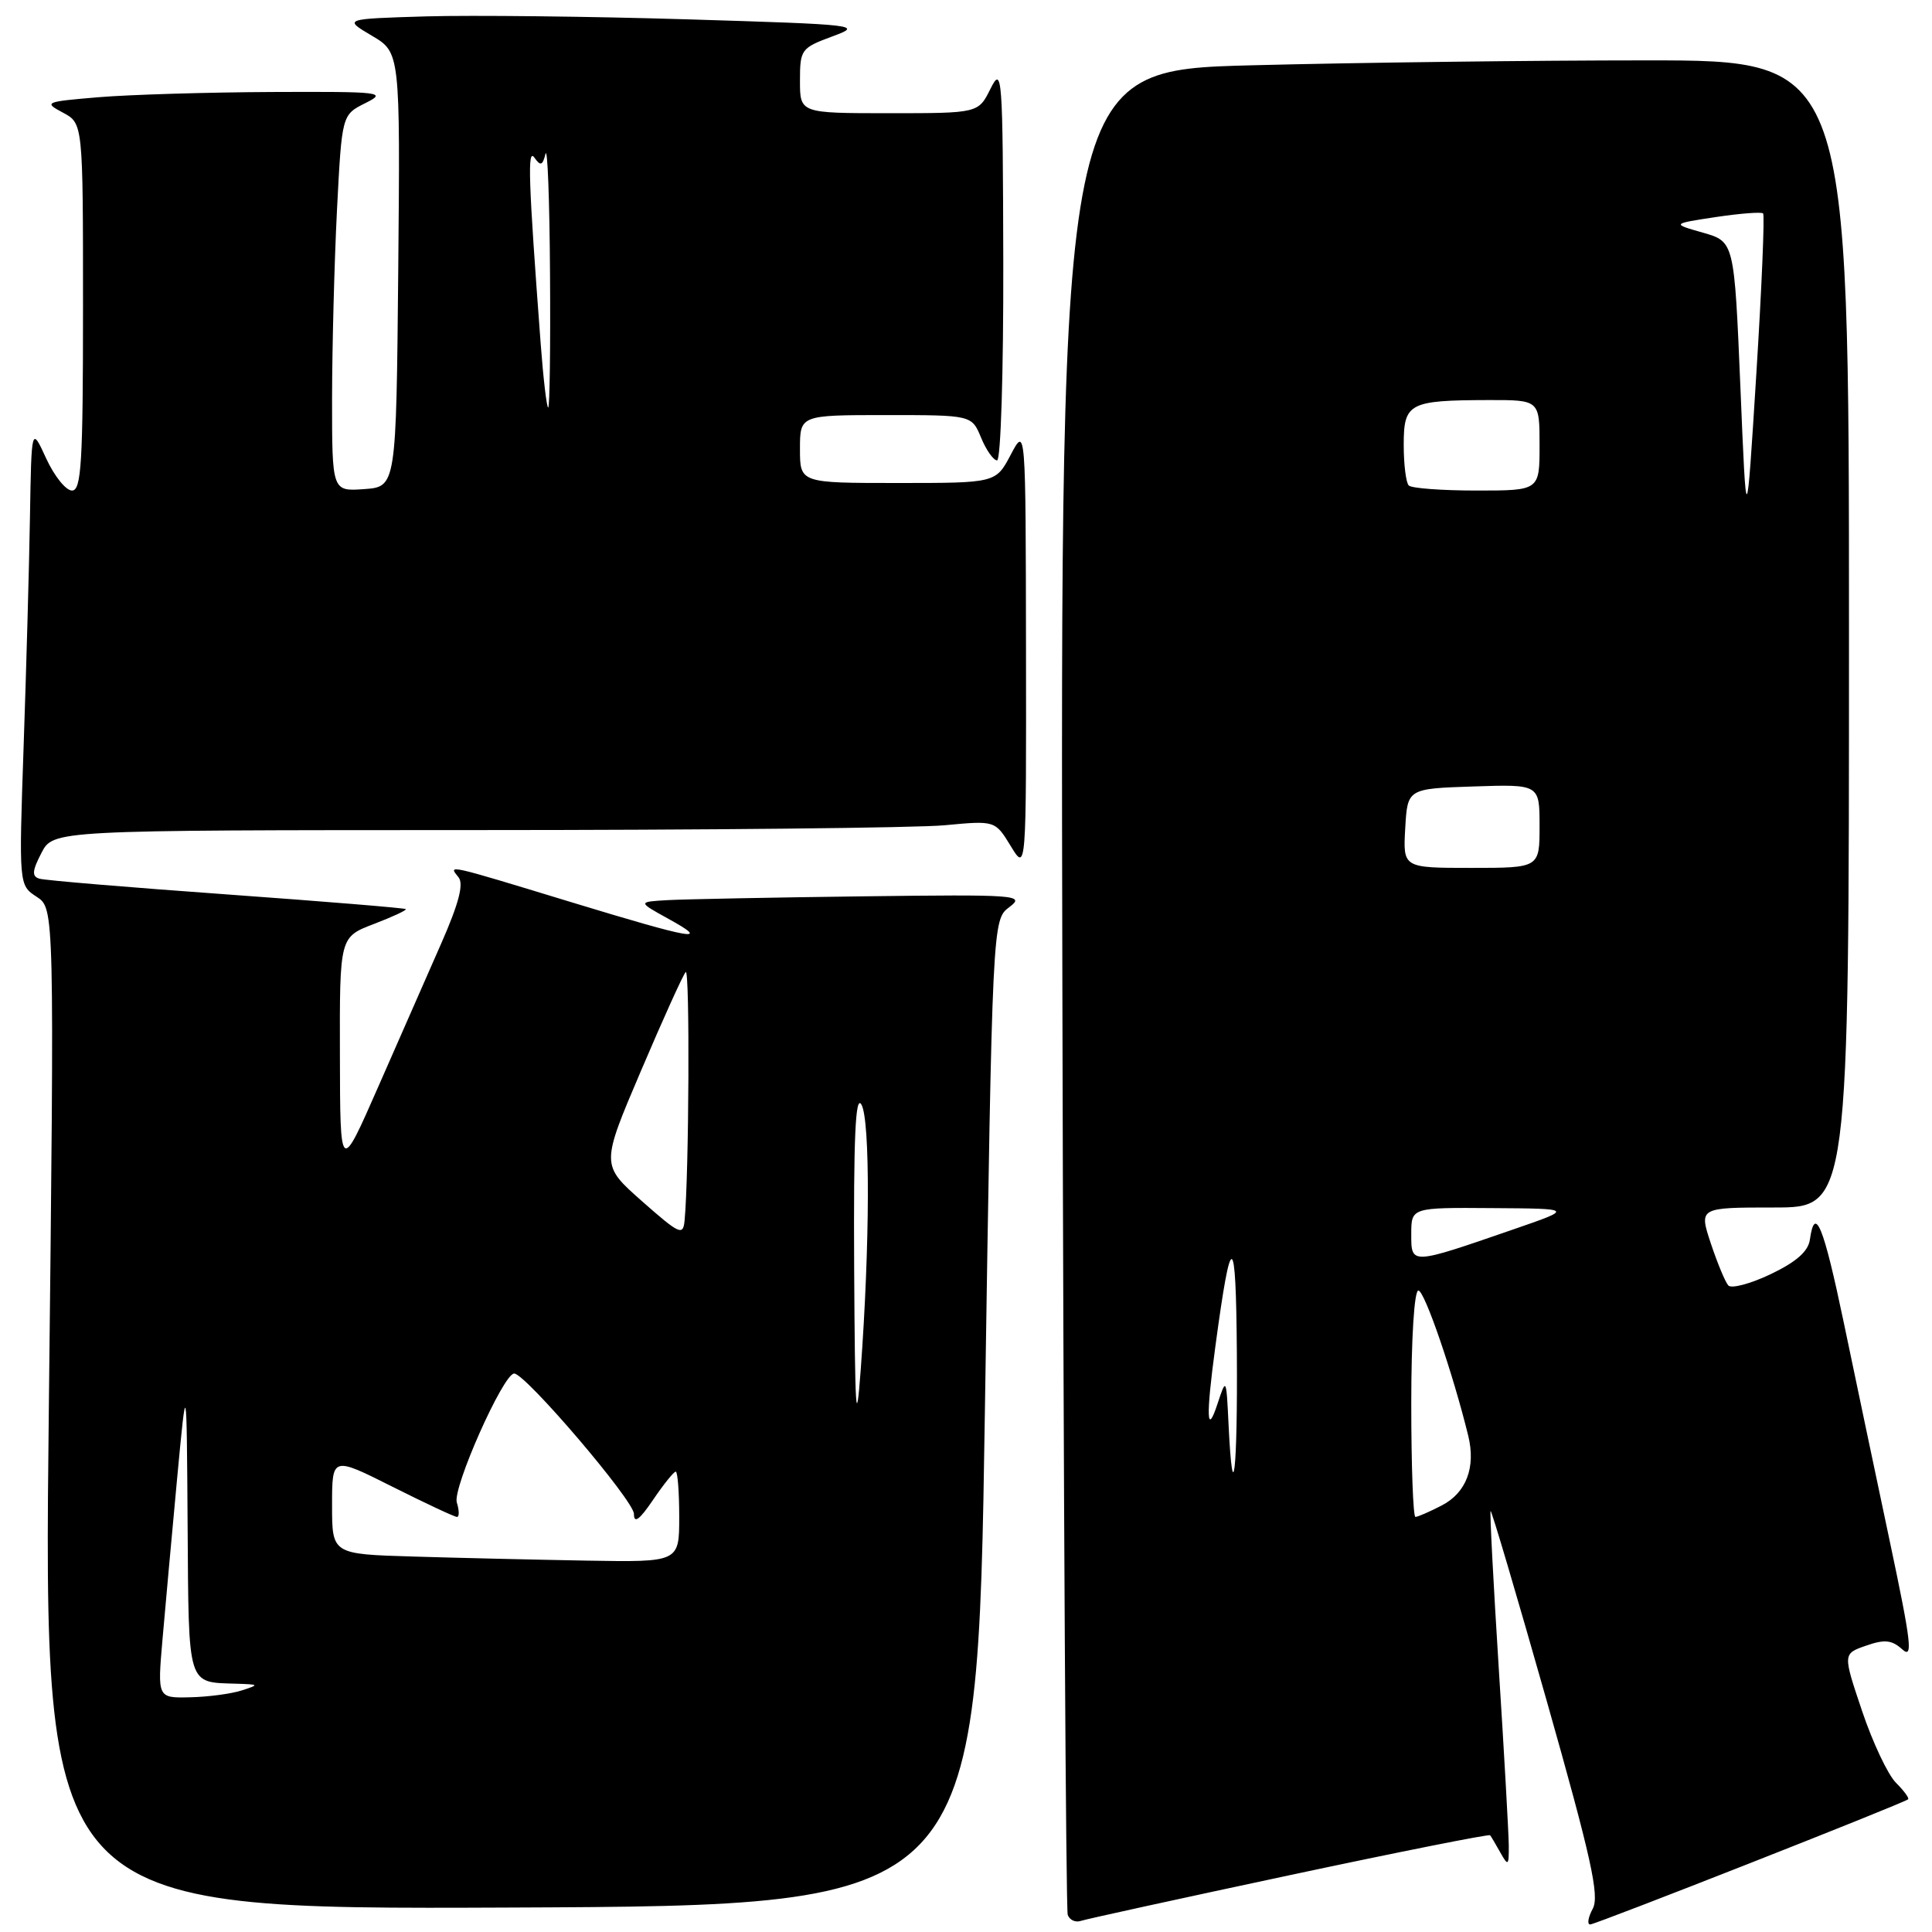<?xml version="1.0" encoding="UTF-8" standalone="no"?>
<!DOCTYPE svg PUBLIC "-//W3C//DTD SVG 1.1//EN" "http://www.w3.org/Graphics/SVG/1.1/DTD/svg11.dtd" >
<svg xmlns="http://www.w3.org/2000/svg" xmlns:xlink="http://www.w3.org/1999/xlink" version="1.1" viewBox="0 0 256 256">
 <g >
 <path fill="currentColor"
d=" M 170.85 248.48 C 185.34 245.39 197.31 243.01 197.45 243.18 C 197.59 243.36 198.21 244.40 198.82 245.50 C 199.84 247.32 199.94 247.23 199.92 244.50 C 199.90 242.85 199.31 232.28 198.59 221.00 C 197.88 209.72 197.39 200.37 197.51 200.22 C 197.63 200.06 200.98 211.39 204.95 225.38 C 210.85 246.19 211.96 251.21 211.05 252.91 C 210.43 254.06 210.28 255.00 210.71 255.00 C 211.43 255.00 252.07 239.01 252.83 238.42 C 253.02 238.28 252.29 237.29 251.22 236.22 C 250.15 235.15 248.13 230.87 246.73 226.70 C 244.18 219.13 244.18 219.13 247.26 218.06 C 249.72 217.20 250.67 217.30 252.05 218.54 C 253.51 219.87 253.27 217.75 250.42 204.30 C 248.58 195.61 245.83 182.54 244.31 175.25 C 241.62 162.39 240.48 159.60 239.82 164.25 C 239.60 165.82 238.02 167.21 234.63 168.83 C 231.95 170.11 229.42 170.78 229.01 170.33 C 228.60 169.87 227.56 167.36 226.69 164.75 C 225.12 160.00 225.12 160.00 235.06 160.00 C 245.00 160.00 245.00 160.00 245.00 84.00 C 245.00 8.00 245.00 8.00 218.16 8.00 C 203.40 8.00 179.89 8.29 165.91 8.65 C 140.50 9.31 140.50 9.31 140.77 130.90 C 140.92 197.78 141.24 253.05 141.48 253.73 C 141.73 254.41 142.50 254.77 143.21 254.53 C 143.92 254.29 156.36 251.57 170.85 248.48 Z  M 130.50 187.19 C 131.50 121.88 131.50 121.88 133.75 120.19 C 135.88 118.59 134.85 118.51 114.25 118.77 C 102.29 118.92 90.70 119.15 88.50 119.27 C 84.50 119.50 84.50 119.50 88.50 121.71 C 94.32 124.91 92.07 124.53 75.55 119.50 C 58.98 114.45 59.38 114.54 60.76 116.25 C 61.47 117.13 60.79 119.72 58.47 125.00 C 56.65 129.12 52.90 137.68 50.12 144.00 C 45.07 155.50 45.07 155.50 45.04 139.83 C 45.00 124.17 45.00 124.17 49.52 122.44 C 52.01 121.49 53.92 120.60 53.77 120.46 C 53.62 120.32 42.93 119.44 30.00 118.51 C 17.07 117.58 5.92 116.65 5.22 116.43 C 4.20 116.12 4.26 115.39 5.49 113.02 C 7.05 110.00 7.05 110.00 62.78 109.99 C 93.42 109.99 121.51 109.70 125.18 109.35 C 131.86 108.72 131.86 108.72 133.93 112.11 C 135.99 115.50 135.99 115.50 135.95 86.00 C 135.91 56.50 135.91 56.50 133.93 60.25 C 131.95 64.00 131.95 64.00 118.98 64.00 C 106.00 64.00 106.00 64.00 106.00 59.50 C 106.00 55.00 106.00 55.00 117.38 55.00 C 128.76 55.00 128.76 55.00 130.00 58.00 C 130.68 59.65 131.64 61.00 132.12 61.00 C 132.61 61.00 132.97 49.22 132.94 34.75 C 132.88 9.87 132.79 8.67 131.25 11.75 C 129.64 15.00 129.64 15.00 117.82 15.00 C 106.00 15.00 106.00 15.00 106.00 10.71 C 106.00 6.57 106.15 6.36 110.25 4.84 C 114.39 3.32 113.88 3.26 91.00 2.56 C 78.07 2.17 62.55 2.00 56.50 2.17 C 45.50 2.50 45.50 2.50 49.27 4.73 C 53.03 6.95 53.03 6.95 52.77 35.73 C 52.50 64.50 52.50 64.50 48.25 64.81 C 44.00 65.11 44.00 65.11 44.00 52.81 C 44.01 46.04 44.30 34.81 44.65 27.86 C 45.30 15.22 45.30 15.22 48.40 13.67 C 51.33 12.21 50.63 12.13 36.00 12.19 C 27.47 12.23 17.16 12.54 13.08 12.88 C 5.94 13.48 5.76 13.55 8.33 14.92 C 11.00 16.34 11.00 16.34 11.00 40.67 C 11.00 61.35 10.78 65.00 9.54 65.00 C 8.73 65.00 7.20 63.09 6.12 60.75 C 4.17 56.50 4.17 56.50 3.97 68.50 C 3.86 75.10 3.48 88.78 3.13 98.89 C 2.50 117.29 2.50 117.29 4.86 118.83 C 7.21 120.37 7.21 120.37 6.47 186.69 C 5.73 253.02 5.73 253.02 67.62 252.76 C 129.50 252.50 129.50 252.50 130.50 187.19 Z  M 187.00 186.00 C 187.00 177.31 187.40 171.00 187.94 171.00 C 188.76 171.00 192.53 182.00 194.55 190.25 C 195.57 194.43 194.29 197.80 191.04 199.48 C 189.42 200.32 187.85 201.00 187.55 201.00 C 187.25 201.00 187.00 194.25 187.00 186.00 Z  M 162.79 188.75 C 162.49 182.54 162.48 182.52 161.33 186.00 C 159.89 190.39 159.78 187.77 161.03 178.50 C 163.15 162.74 163.77 162.91 163.89 179.25 C 164.00 195.00 163.36 200.53 162.79 188.75 Z  M 187.00 163.52 C 187.00 160.00 187.00 160.00 197.75 160.08 C 208.50 160.15 208.50 160.15 200.50 162.91 C 186.87 167.62 187.00 167.61 187.00 163.52 Z  M 186.20 109.75 C 186.50 104.50 186.50 104.50 195.25 104.21 C 204.00 103.92 204.00 103.92 204.00 109.46 C 204.00 115.00 204.00 115.00 194.95 115.00 C 185.90 115.00 185.90 115.00 186.20 109.75 Z  M 230.61 51.26 C 229.80 32.02 229.80 32.02 225.65 30.83 C 221.50 29.65 221.50 29.65 227.36 28.76 C 230.58 28.28 233.39 28.06 233.62 28.28 C 233.84 28.51 233.44 38.10 232.72 49.59 C 231.41 70.50 231.41 70.50 230.61 51.26 Z  M 186.67 64.33 C 186.30 63.97 186.00 61.54 186.00 58.95 C 186.00 53.40 186.68 53.04 197.25 53.01 C 204.00 53.00 204.00 53.00 204.00 59.00 C 204.00 65.00 204.00 65.00 195.67 65.00 C 191.08 65.00 187.03 64.70 186.67 64.33 Z  M 21.53 217.25 C 21.90 212.99 22.77 203.43 23.46 196.00 C 24.73 182.50 24.73 182.50 24.86 202.14 C 25.01 223.70 24.76 222.89 31.33 223.10 C 34.37 223.20 34.39 223.23 32.00 224.00 C 30.62 224.44 27.56 224.85 25.18 224.90 C 20.86 225.00 20.86 225.00 21.53 217.25 Z  M 54.75 206.25 C 44.00 205.93 44.00 205.93 44.00 199.46 C 44.00 192.98 44.00 192.98 51.98 196.99 C 56.37 199.19 60.22 201.00 60.55 201.00 C 60.87 201.00 60.86 200.14 60.53 199.09 C 59.93 197.21 66.69 182.00 68.13 182.00 C 69.62 182.00 84.00 198.85 84.00 200.60 C 84.00 201.93 84.73 201.40 86.54 198.73 C 87.93 196.68 89.28 195.00 89.54 195.00 C 89.79 195.00 90.00 197.70 90.00 201.00 C 90.00 207.00 90.00 207.00 77.75 206.79 C 71.01 206.67 60.66 206.43 54.75 206.25 Z  M 113.18 168.00 C 113.09 150.72 113.35 144.99 114.14 146.36 C 115.32 148.38 115.27 164.94 114.05 181.50 C 113.44 189.69 113.29 187.25 113.18 168.00 Z  M 85.06 159.16 C 79.62 154.35 79.62 154.35 84.92 141.92 C 87.83 135.09 90.50 129.18 90.86 128.80 C 91.42 128.19 91.30 155.67 90.71 161.73 C 90.52 163.78 90.05 163.56 85.06 159.16 Z  M 71.64 45.50 C 70.01 23.76 69.87 19.53 70.82 20.90 C 71.62 22.03 71.89 21.94 72.28 20.40 C 72.55 19.35 72.82 26.49 72.88 36.25 C 72.95 46.01 72.84 54.00 72.64 54.00 C 72.44 54.00 71.99 50.17 71.64 45.50 Z "/>
</g>
</svg>